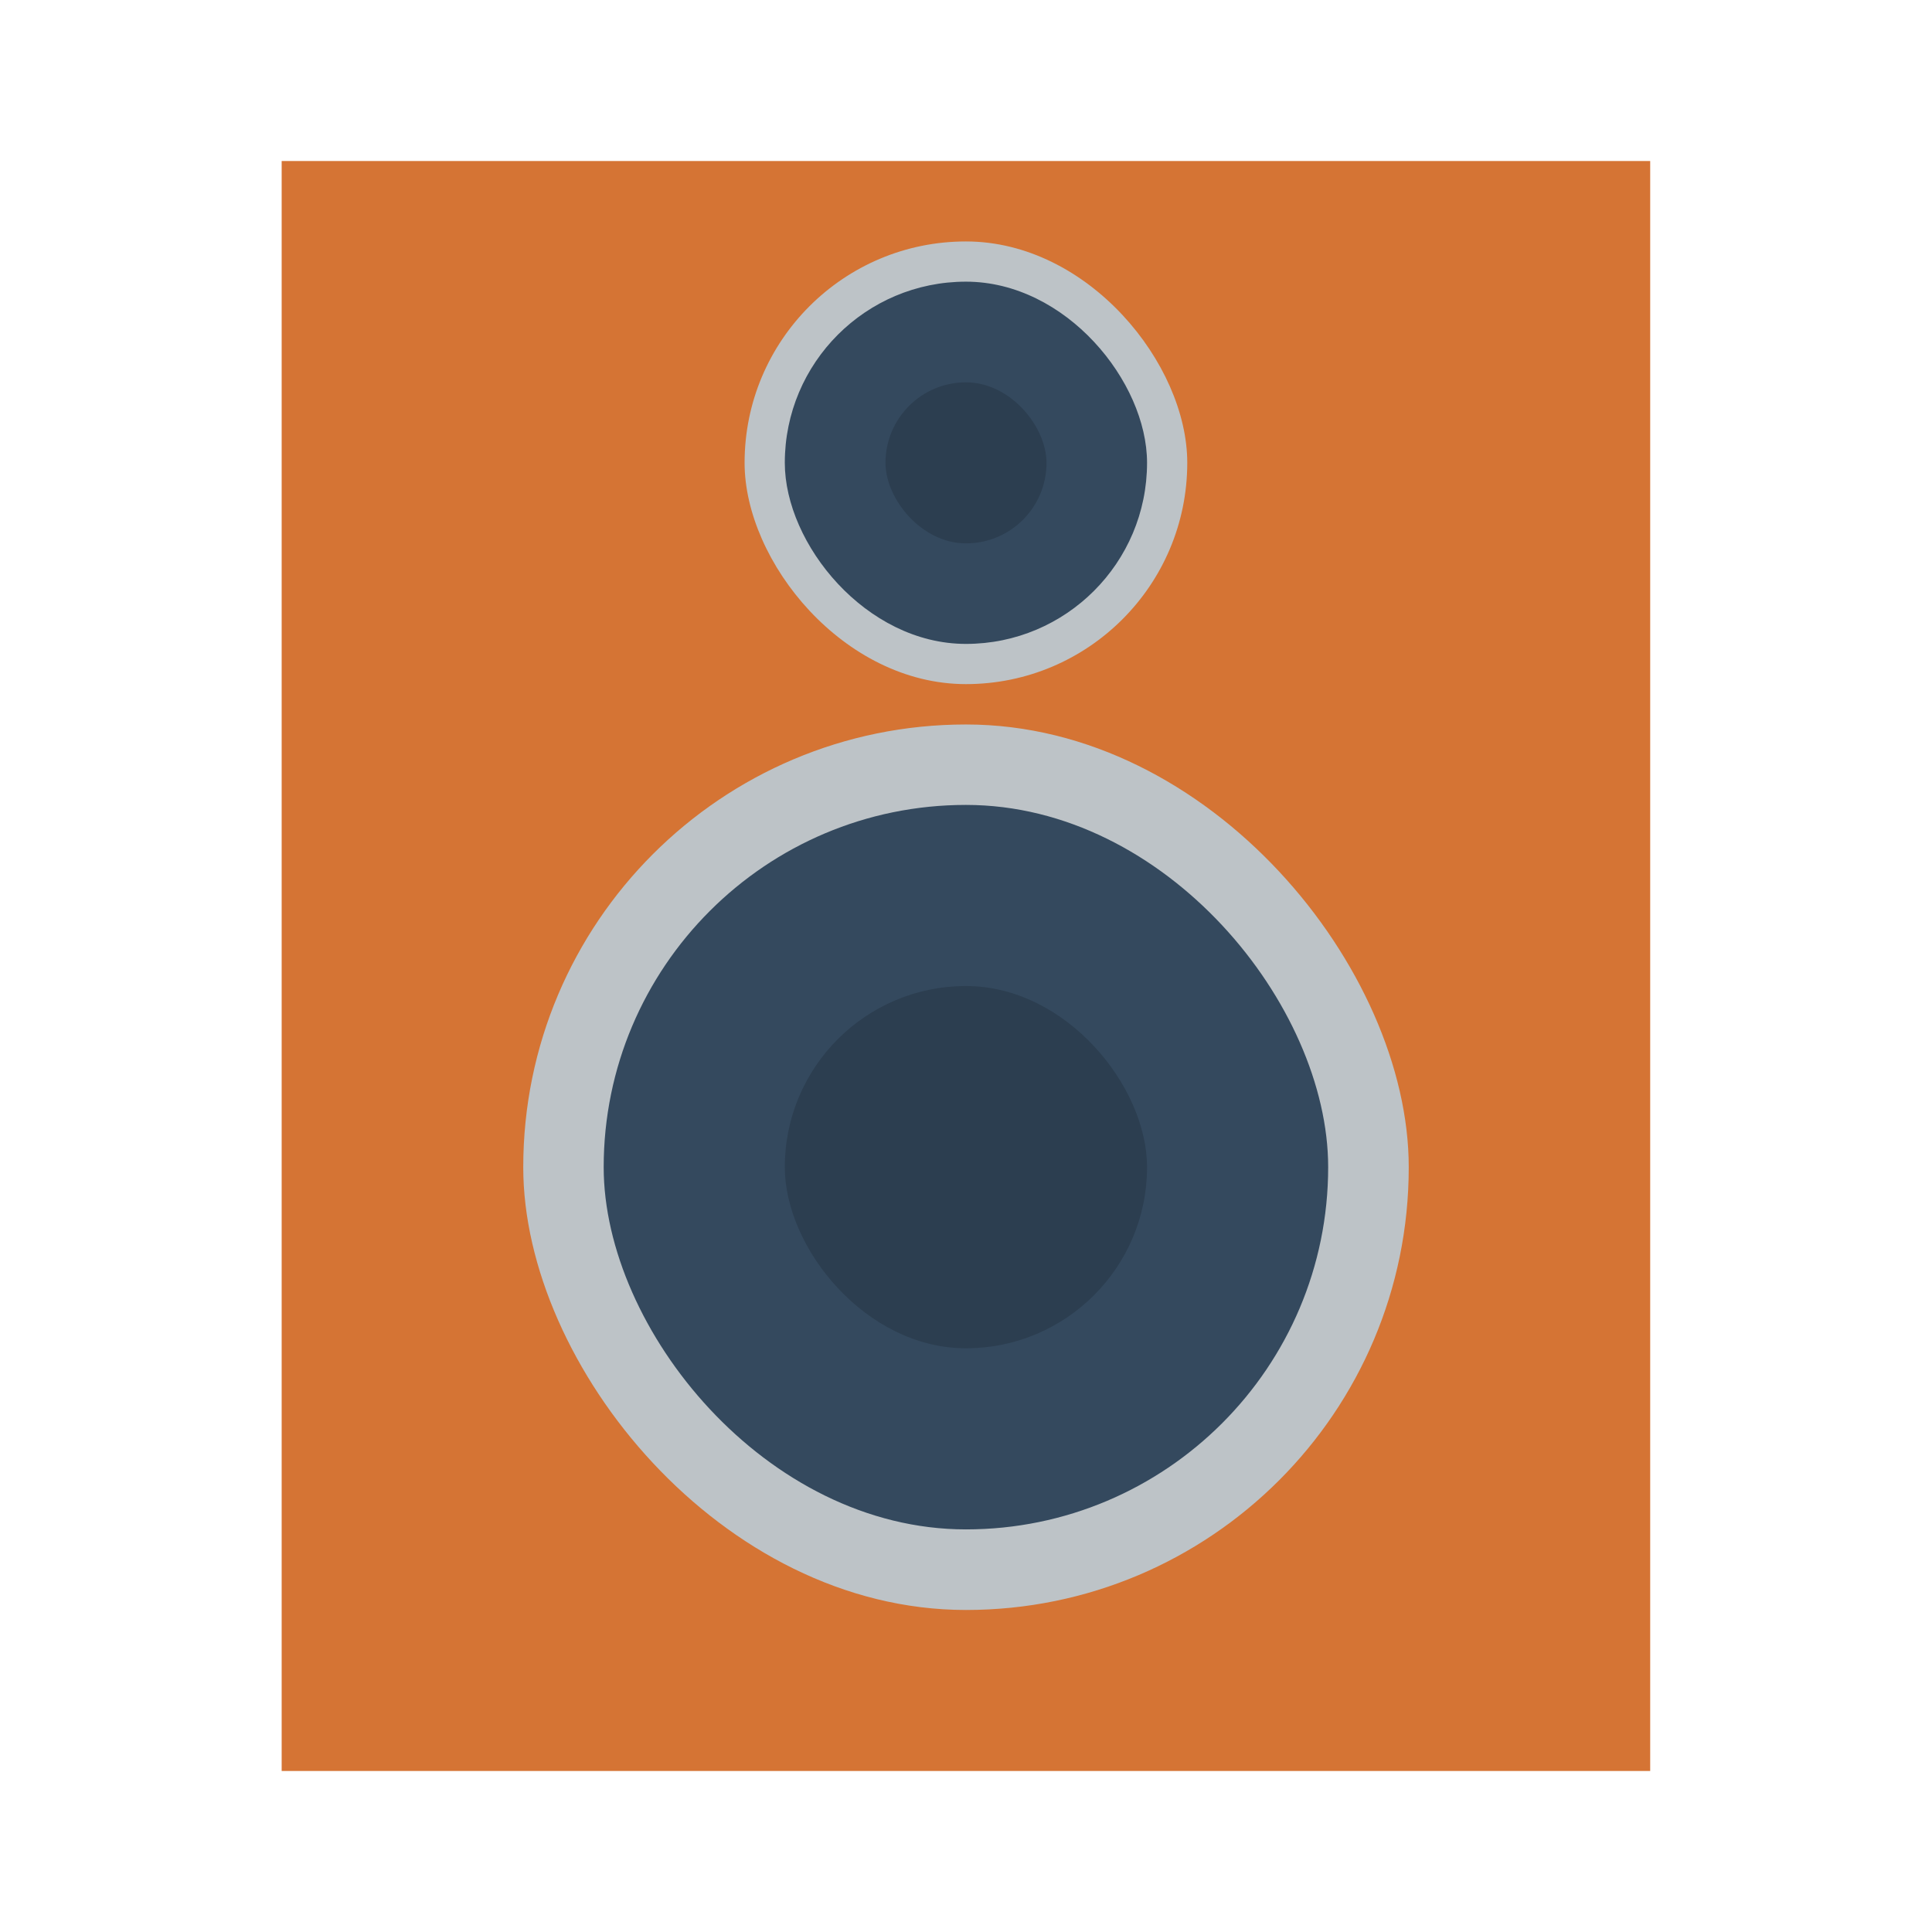 <?xml version="1.0" encoding="UTF-8" standalone="no"?>
<!-- Created with Inkscape (http://www.inkscape.org/) -->

<svg
   xmlns:dc="http://purl.org/dc/elements/1.1/"
   xmlns:cc="http://creativecommons.org/ns#"
   xmlns:rdf="http://www.w3.org/1999/02/22-rdf-syntax-ns#"
   xmlns:svg="http://www.w3.org/2000/svg"
   xmlns="http://www.w3.org/2000/svg"
   xmlns:sodipodi="http://sodipodi.sourceforge.net/DTD/sodipodi-0.dtd"
   xmlns:inkscape="http://www.inkscape.org/namespaces/inkscape"
   width="48"
   height="48"
   id="svg2"
   version="1.1"
   inkscape:version="0.48+devel r"
   viewBox="0 0 13.547 13.547"
   sodipodi:docname="preferences-desktop-sound.svg">
  <defs
     id="defs4" />
  <sodipodi:namedview
     id="base"
     pagecolor="#ffffff"
     bordercolor="#666666"
     borderopacity="1.0"
     inkscape:pageopacity="0"
     inkscape:pageshadow="2"
     inkscape:zoom="6.2934149"
     inkscape:cx="34.799195"
     inkscape:cy="39.82118"
     inkscape:document-units="px"
     inkscape:current-layer="layer1"
     showgrid="false"
     inkscape:showpageshadow="false"
     borderlayer="true"
     units="px"
     fit-margin-top="0"
     fit-margin-left="0"
     fit-margin-right="0"
     fit-margin-bottom="0"
     showguides="true"
     inkscape:window-width="1366"
     inkscape:window-height="718"
     inkscape:window-x="-2"
     inkscape:window-y="23"
     inkscape:window-maximized="1">
    <sodipodi:guide
       position="-6.6748425e-06,48"
       orientation="48,0"
       id="guide4120" />
    <sodipodi:guide
       position="-6.6748425e-06,2.2810037e-05"
       orientation="0,48"
       id="guide4122" />
    <sodipodi:guide
       position="48,2.2810037e-05"
       orientation="-48,0"
       id="guide4124" />
    <sodipodi:guide
       position="48,48"
       orientation="0,-48"
       id="guide4126" />
    <sodipodi:guide
       position="4,44"
       orientation="40,0"
       id="guide4138" />
    <sodipodi:guide
       position="4,4"
       orientation="0,40"
       id="guide4140" />
    <sodipodi:guide
       position="44,4"
       orientation="-40,0"
       id="guide4142" />
    <sodipodi:guide
       position="44,44"
       orientation="0,-40"
       id="guide4144" />
    <sodipodi:guide
       position="7,48"
       orientation="40,0"
       id="guide4148" />
    <sodipodi:guide
       position="7,8"
       orientation="0,34"
       id="guide4150" />
    <sodipodi:guide
       position="41,8"
       orientation="-40,0"
       id="guide4152" />
    <sodipodi:guide
       position="41,48"
       orientation="0,-34"
       id="guide4154" />
    <sodipodi:guide
       position="15,33"
       orientation="18,0"
       id="guide4158" />
    <sodipodi:guide
       position="15,15"
       orientation="0,18"
       id="guide4160" />
    <sodipodi:guide
       position="33,15"
       orientation="-18,0"
       id="guide4162" />
    <sodipodi:guide
       position="33,33"
       orientation="0,-18"
       id="guide4164" />
    <sodipodi:guide
       position="2,44"
       orientation="40,0"
       id="guide3279" />
    <sodipodi:guide
       position="2,4"
       orientation="0,44"
       id="guide3281" />
    <sodipodi:guide
       position="46,4"
       orientation="-40,0"
       id="guide3283" />
    <sodipodi:guide
       position="46,44"
       orientation="0,-44"
       id="guide3285" />
    <sodipodi:guide
       position="7,44"
       orientation="2,0"
       id="guide4153" />
    <sodipodi:guide
       position="7,42"
       orientation="0,34"
       id="guide4155" />
    <sodipodi:guide
       position="41,42"
       orientation="-2,0"
       id="guide4157" />
    <sodipodi:guide
       position="41,44"
       orientation="0,-34"
       id="guide4159" />
  </sodipodi:namedview>
  <g
     inkscape:label="Capa 1"
     inkscape:groupmode="layer"
     id="layer1"
     transform="translate(38.119,-397.845)">
    <rect
       style="fill:#d57434;fill-opacity:1;stroke:none"
       id="rect4129"
       width="9.596"
       height="11.289"
       x="-36.144"
       y="398.974" />
    <rect
       style="fill:#bdc3c7;fill-opacity:1;stroke:none"
       id="rect4131"
       width="6.209"
       height="6.209"
       x="-34.45"
       y="402.925"
       ry="3.104" />
    <rect
       ry="2.54"
       y="403.489"
       x="-33.886"
       height="5.08"
       width="5.08"
       id="rect4133"
       style="fill:#34495e;fill-opacity:1;stroke:none" />
    <rect
       ry="1.552"
       y="399.538"
       x="-32.898"
       height="3.104"
       width="3.104"
       id="rect4135"
       style="fill:#bdc3c7;fill-opacity:1;stroke:none" />
    <rect
       style="fill:#34495e;fill-opacity:1;stroke:none"
       id="rect4137"
       width="2.54"
       height="2.54"
       x="-32.616"
       y="399.82"
       ry="1.27" />
    <rect
       style="fill:#2c3e50;fill-opacity:1;stroke:none"
       id="rect4139"
       width="2.54"
       height="2.54"
       x="-32.616"
       y="404.759"
       ry="1.27" />
    <rect
       ry="0.564"
       y="400.526"
       x="-31.91"
       height="1.129"
       width="1.129"
       id="rect4141"
       style="fill:#2c3e50;fill-opacity:1;stroke:none" />
  </g>
</svg>
